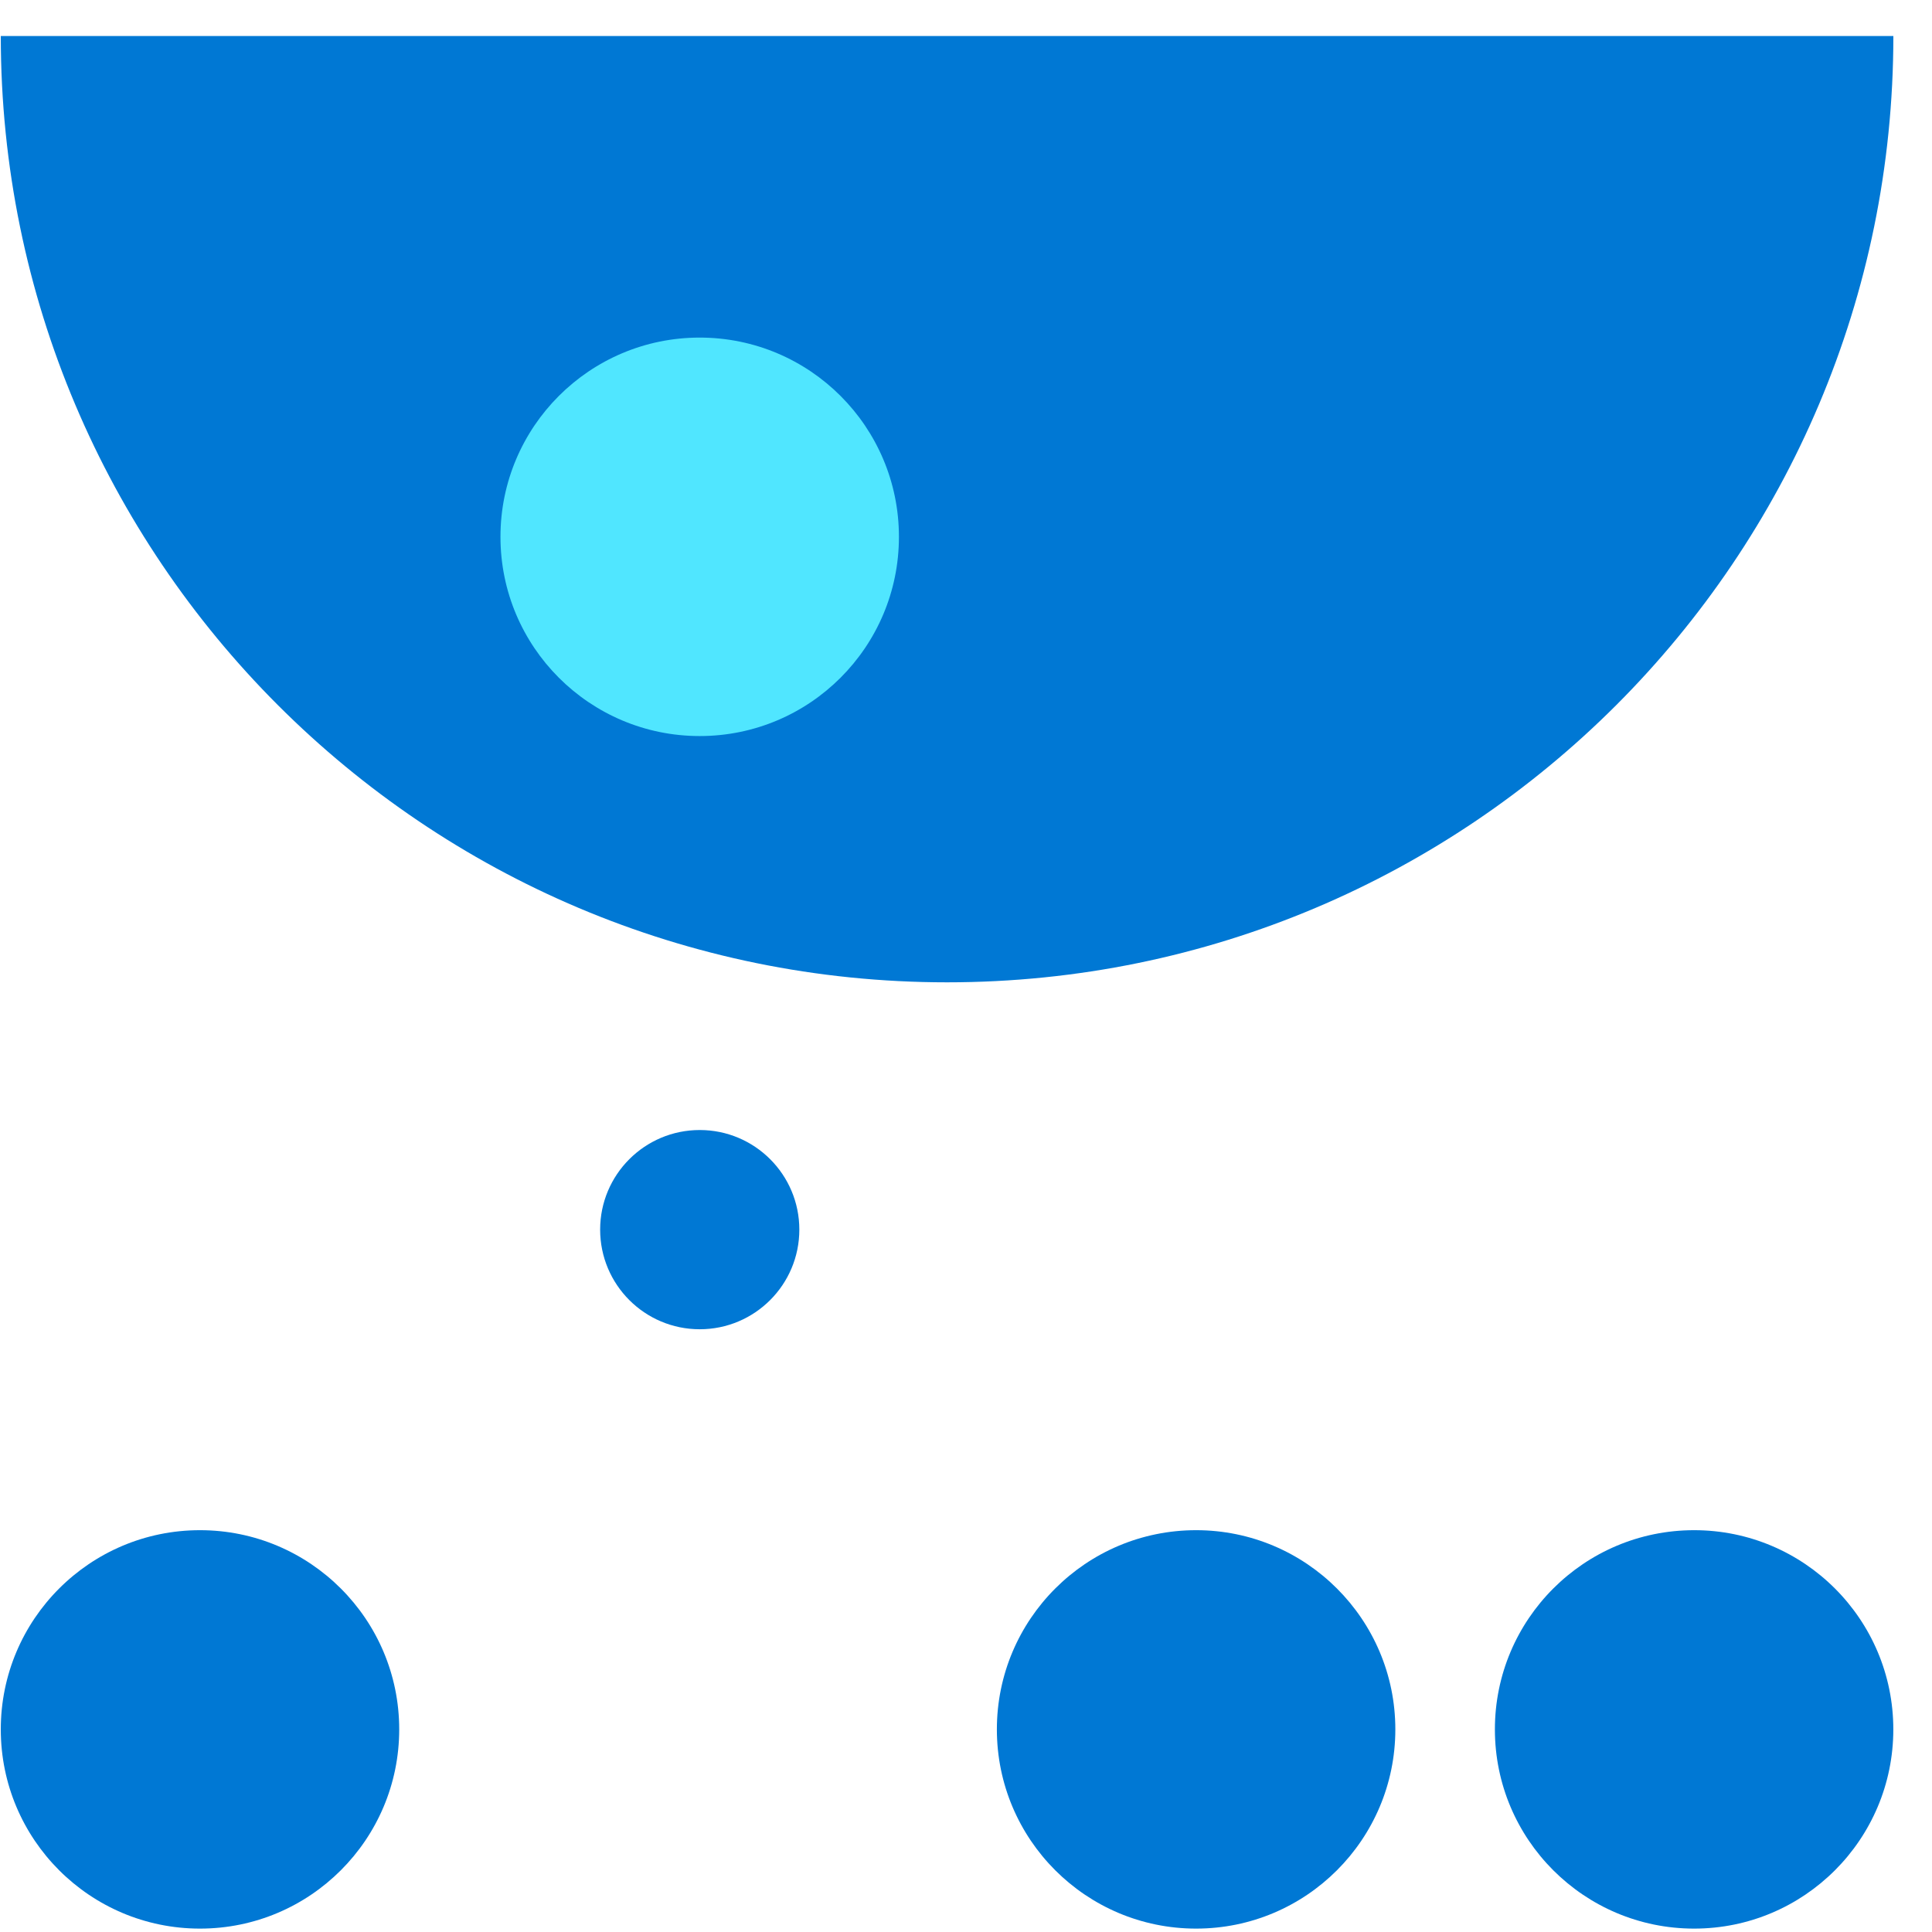 <svg data-slug-id="charts04" viewBox="0 0 49 49" xmlns="http://www.w3.org/2000/svg">
<path d="M48.02 0.914C48.02 14.169 37.275 24.914 24.02 24.914C10.765 24.914 0.02 14.169 0.02 0.914" fill="#0078D4"/>
<path d="M5.072 48.914C7.863 48.914 10.125 46.652 10.125 43.861C10.125 41.071 7.863 38.809 5.072 38.809C2.282 38.809 0.02 41.071 0.02 43.861C0.02 46.652 2.282 48.914 5.072 48.914Z" fill="#0078D4"/>
<path d="M17.747 33.713C19.142 33.713 20.273 32.582 20.273 31.186C20.273 29.791 19.142 28.66 17.747 28.66C16.352 28.66 15.221 29.791 15.221 31.186C15.221 32.582 16.352 33.713 17.747 33.713Z" fill="#0078D4"/>
<path d="M17.746 18.668C20.537 18.668 22.799 16.406 22.799 13.615C22.799 10.825 20.537 8.562 17.746 8.562C14.956 8.562 12.693 10.825 12.693 13.615C12.693 16.406 14.956 18.668 17.746 18.668Z" fill="#50E6FF"/>
<path d="M30.336 48.914C33.126 48.914 35.389 46.652 35.389 43.861C35.389 41.071 33.126 38.809 30.336 38.809C27.545 38.809 25.283 41.071 25.283 43.861C25.283 46.652 27.545 48.914 30.336 48.914Z" fill="#0078D4"/>
<path d="M42.967 48.914C45.757 48.914 48.019 46.652 48.019 43.861C48.019 41.071 45.757 38.809 42.967 38.809C40.176 38.809 37.914 41.071 37.914 43.861C37.914 46.652 40.176 48.914 42.967 48.914Z" fill="#0078D4"/>
</svg>
